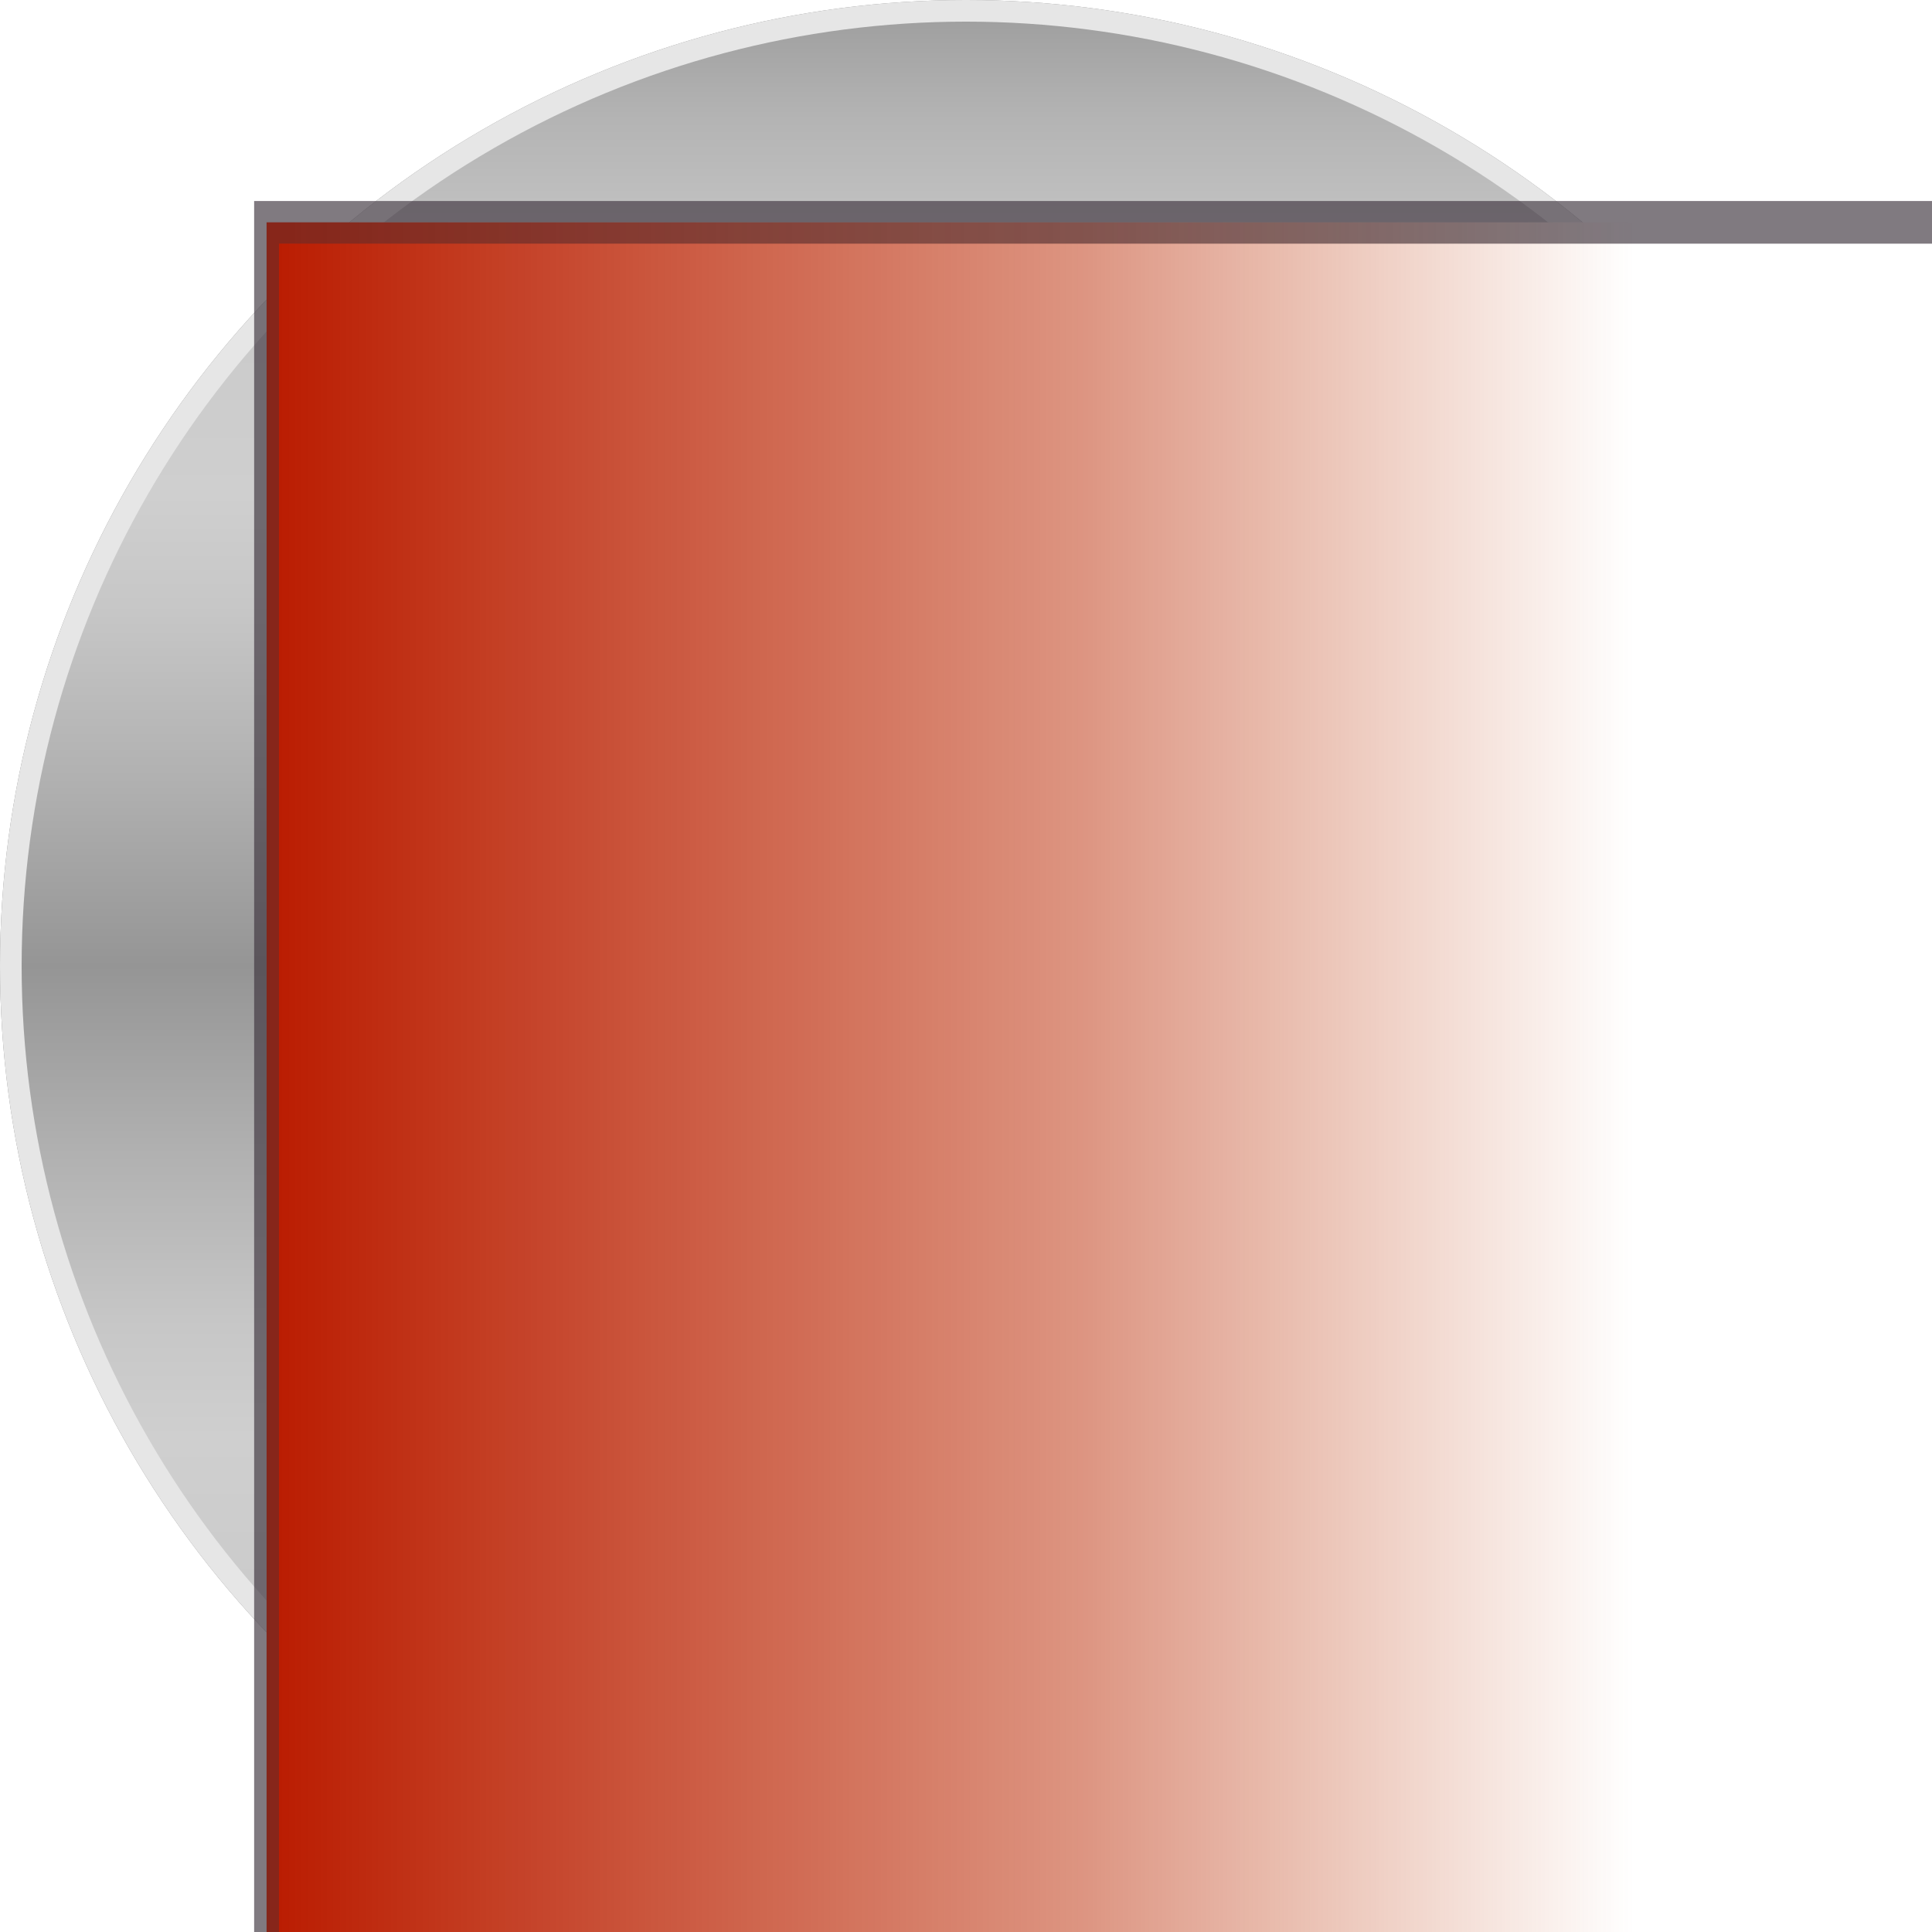 <?xml version="1.0" encoding="UTF-8" standalone="no"?>
<!-- Created with Inkscape (http://www.inkscape.org/) -->
<svg
   xmlns:dc="http://purl.org/dc/elements/1.1/"
   xmlns:cc="http://creativecommons.org/ns#"
   xmlns:rdf="http://www.w3.org/1999/02/22-rdf-syntax-ns#"
   xmlns:svg="http://www.w3.org/2000/svg"
   xmlns="http://www.w3.org/2000/svg"
   xmlns:xlink="http://www.w3.org/1999/xlink"
   xmlns:sodipodi="http://sodipodi.sourceforge.net/DTD/sodipodi-0.dtd"
   xmlns:inkscape="http://www.inkscape.org/namespaces/inkscape"
   width="297.018"
   height="297.018"
   id="svg4033"
   sodipodi:version="0.32"
   inkscape:version="0.46"
   version="1.0"
   sodipodi:docname="disegno.svg"
   inkscape:output_extension="org.inkscape.output.svg.inkscape">
  <defs
     id="defs4035">
    <linearGradient
       id="SVGID_1_"
       gradientUnits="userSpaceOnUse"
       x1="149.009"
       y1="294.193"
       x2="149.009"
       y2="3.827">
		<stop
   offset="0"
   style="stop-color:#a0a0a0"
   id="stop18" />

		<stop
   offset="0.049"
   style="stop-color:#b3b3b3"
   id="stop20" />

		<stop
   offset="0.107"
   style="stop-color:#c2c2c2"
   id="stop22" />

		<stop
   offset="0.171"
   style="stop-color:#cbcbcb"
   id="stop24" />

		<stop
   offset="0.25"
   style="stop-color:#cfcfcf"
   id="stop26" />

		<stop
   offset="0.309"
   style="stop-color:#c7c7c7"
   id="stop28" />

		<stop
   offset="0.404"
   style="stop-color:#b0b0b0"
   id="stop30" />

		<stop
   offset="0.5"
   style="stop-color:#959595"
   id="stop32" />

		<stop
   offset="0.596"
   style="stop-color:#b0b0b0"
   id="stop34" />

		<stop
   offset="0.691"
   style="stop-color:#c7c7c7"
   id="stop36" />

		<stop
   offset="0.75"
   style="stop-color:#cfcfcf"
   id="stop38" />

		<stop
   offset="0.829"
   style="stop-color:#cbcbcb"
   id="stop40" />

		<stop
   offset="0.893"
   style="stop-color:#c2c2c2"
   id="stop42" />

		<stop
   offset="0.951"
   style="stop-color:#b3b3b3"
   id="stop44" />

		<stop
   offset="1"
   style="stop-color:#a0a0a0"
   id="stop46" />

	</linearGradient>
    <linearGradient
       inkscape:collect="always"
       xlink:href="#SVGID_1_"
       id="linearGradient4031"
       gradientUnits="userSpaceOnUse"
       x1="149.009"
       y1="294.193"
       x2="149.009"
       y2="3.827" />
    <inkscape:perspective
       sodipodi:type="inkscape:persp3d"
       inkscape:vp_x="0 : 526.18109 : 1"
       inkscape:vp_y="0 : 1000 : 0"
       inkscape:vp_z="744.09448 : 526.18109 : 1"
       inkscape:persp3d-origin="372.04724 : 350.78739 : 1"
       id="perspective4041" />
    <linearGradient
       y2="98.399"
       x2="183.019"
       y1="98.399"
       x1="58.75"
       gradientUnits="userSpaceOnUse"
       id="linearGradient2627"
       xlink:href="#linearGradient5567-319-456-984"
       inkscape:collect="always" />
    <inkscape:perspective
       id="perspective2565"
       inkscape:persp3d-origin="372.04724 : 350.78739 : 1"
       inkscape:vp_z="744.09448 : 526.18109 : 1"
       inkscape:vp_y="0 : 1000 : 0"
       inkscape:vp_x="0 : 526.18109 : 1"
       sodipodi:type="inkscape:persp3d" />
    <linearGradient
       y2="98.399"
       x2="183.019"
       y1="98.399"
       x1="58.75"
       gradientUnits="userSpaceOnUse"
       id="linearGradient2555"
       xlink:href="#linearGradient5567-452-342-536"
       inkscape:collect="always" />
    <linearGradient
       id="linearGradient5567-452-342-536">
      <stop
         offset="0"
         style="stop-color:#ba1b00;stop-opacity:1"
         id="stop7573" />
      <stop
         offset="0.596"
         style="stop-color:#ba2902;stop-opacity:0.498"
         id="stop7575" />
      <stop
         offset="1"
         style="stop-color:#ba3600;stop-opacity:0"
         id="stop7577" />
    </linearGradient>
    <filter
       id="filter6525">
      <feGaussianBlur
         inkscape:collect="always"
         stdDeviation="0.044"
         id="feGaussianBlur6527" />
    </filter>
    <linearGradient
       gradientUnits="userSpaceOnUse"
       xlink:href="#linearGradient5567-319-456-984"
       id="linearGradient5573-921-530-370"
       y2="98.399"
       x2="183.019"
       y1="98.399"
       x1="58.75" />
    <linearGradient
       id="linearGradient5567-319-456-984">
      <stop
         offset="0"
         style="stop-color:#ba1b00;stop-opacity:1"
         id="stop7581" />
      <stop
         offset="0.596"
         style="stop-color:#ba2902;stop-opacity:0.498"
         id="stop7583" />
      <stop
         offset="1"
         style="stop-color:#ba3600;stop-opacity:0"
         id="stop7585" />
    </linearGradient>
    <linearGradient
       gradientUnits="userSpaceOnUse"
       xlink:href="#linearGradient5567-479-104-583"
       id="linearGradient5573-32-545-563"
       y2="98.399"
       x2="183.019"
       y1="98.399"
       x1="58.75" />
    <linearGradient
       id="linearGradient5567-479-104-583">
      <stop
         offset="0"
         style="stop-color:#ba1b00;stop-opacity:1"
         id="stop7589" />
      <stop
         offset="0.596"
         style="stop-color:#ba2902;stop-opacity:0.498"
         id="stop7591" />
      <stop
         offset="1"
         style="stop-color:#ba3600;stop-opacity:0"
         id="stop7593" />
    </linearGradient>
    <linearGradient
       y2="98.399"
       x2="183.019"
       y1="98.399"
       x1="58.75"
       gradientUnits="userSpaceOnUse"
       id="linearGradient2553"
       xlink:href="#linearGradient5567-465-523-345"
       inkscape:collect="always" />
    <linearGradient
       id="linearGradient5567-465-523-345">
      <stop
         offset="0"
         style="stop-color:#ba1b00;stop-opacity:1"
         id="stop7597" />
      <stop
         offset="0.596"
         style="stop-color:#ba2902;stop-opacity:0.498"
         id="stop7599" />
      <stop
         offset="1"
         style="stop-color:#ba3600;stop-opacity:0"
         id="stop7601" />
    </linearGradient>
  </defs>
  <sodipodi:namedview
     id="base"
     pagecolor="#ffffff"
     bordercolor="#666666"
     borderopacity="1.0"
     inkscape:pageopacity="0.0"
     inkscape:pageshadow="2"
     inkscape:zoom="2.565501"
     inkscape:cx="148.509"
     inkscape:cy="148.509"
     inkscape:document-units="px"
     inkscape:current-layer="layer1"
     showgrid="false"
     inkscape:window-width="1280"
     inkscape:window-height="968"
     inkscape:window-x="-4"
     inkscape:window-y="-4" />
  <g
     inkscape:label="Livello 1"
     inkscape:groupmode="layer"
     id="layer1"
     transform="translate(-223.538,-377.672)">
    <circle
       style="opacity:0.5"
       transform="translate(220.038,374.172)"
       sodipodi:ry="148.509"
       sodipodi:rx="148.509"
       sodipodi:cy="152.009"
       sodipodi:cx="152.009"
       id="circle10"
       r="148.509"
       cy="152.009"
       cx="152.009" />
    <circle
       cx="149.009"
       cy="149.009"
       r="148.509"
       id="circle12"
       sodipodi:cx="149.009"
       sodipodi:cy="149.009"
       sodipodi:rx="148.509"
       sodipodi:ry="148.509"
       style="fill:#e6e6e6"
       transform="translate(223.038,377.172)" />
    <circle
       sodipodi:ry="145.183"
       sodipodi:rx="145.183"
       sodipodi:cy="149.009"
       sodipodi:cx="149.009"
       style="fill:url(#linearGradient4031)"
       cx="149.009"
       cy="149.009"
       r="145.183"
       id="circle48"
       d="m 294.192,149.009 c 0,80.182 -65.001,145.183 -145.183,145.183 C 68.827,294.192 3.826,229.191 3.826,149.009 3.826,68.827 68.827,3.826 149.009,3.826 c 80.182,0 145.183,65.001 145.183,145.183 z"
       transform="translate(223.038,377.172)" />
    <path
       id="path2689"
       d="M 372.047,483.045 C 348.224,483.045 328.91,502.356 328.91,526.182 C 328.91,550.006 348.221,569.317 372.047,569.317 C 395.873,569.317 415.185,550.003 415.185,526.18 C 415.185,502.356 395.871,483.045 372.047,483.045 z M 372.047,540.214 C 364.164,540.214 357.773,533.823 357.773,525.942 C 357.773,518.059 364.164,511.67 372.047,511.67 C 379.928,511.67 386.322,518.059 386.322,525.942 C 386.319,533.825 379.928,540.214 372.047,540.214 z"
       style="opacity:0.22;fill:#595959;stroke:#000000;stroke-width:0.66" />
    <circle
       transform="matrix(2.64,0,0,2.64,209.687,360.178)"
       style="opacity:0.5;fill:none;stroke:#484848;stroke-width:0.25"
       sodipodi:ry="10.693"
       sodipodi:rx="10.693"
       sodipodi:cy="62.880001"
       sodipodi:cx="61.5"
       cx="61.5"
       cy="62.88"
       r="10.693"
       id="circle2691" />
    <path
       transform="matrix(1.106,0,0,1.106,213.941,362.841)"
       d="M 157.359,147.696 A 14.395,14.395 0 1 1 128.569,147.696 A 14.395,14.395 0 1 1 157.359,147.696 z"
       sodipodi:ry="14.394987"
       sodipodi:rx="14.394987"
       sodipodi:cy="147.6965"
       sodipodi:cx="142.9639"
       id="path2833"
       style="fill:#fefefe;fill-opacity:1;fill-rule:evenodd;stroke:#3b2912;stroke-width:1.314;stroke-linecap:butt;stroke-linejoin:miter;marker:none;marker-start:none;marker-mid:none;marker-end:none;stroke-miterlimit:4;stroke-dasharray:none;stroke-dashoffset:0;stroke-opacity:0.592;visibility:visible;display:inline;overflow:visible;filter:url(#filter5357);enable-background:accumulate"
       sodipodi:type="arc" />
    <g
       transform="translate(-32.818,170.111)"
       id="g4530"
       inkscape:label="Livello 1">
      <g
         id="g3443">
        <g
           id="g2604">
          <path
             d="M 168.438,69.281 C 158.866,69.443 149.908,75.937 147.327,85.282 C 143.892,95.546 139.664,105.707 137.375,116.25 C 136.06,120.474 138.147,125.244 142.562,126.469 C 153.786,130.098 167.548,124.669 171.437,113.161 C 172.617,110.339 173.65,107.462 174.625,104.562 C 170.031,104.562 165.438,104.562 160.844,104.562 C 158.83,109.07 158.438,114.748 155.031,118.375 C 153.39,119.59 149.888,118.872 150.719,116.219 C 154.153,104.702 158.31,93.25 162.255,81.851 C 162.781,79.176 165.911,76.617 168.469,78.469 C 169.762,80.964 167.445,83.89 167.016,86.42 C 166.836,88.76 163.337,93.474 165.344,94.25 C 169.604,94.25 173.865,94.25 178.125,94.25 C 179.866,88.249 183.006,82.282 182.25,75.906 C 180.567,70.119 173.61,68.996 168.438,69.281 z M 75.375,95.188 C 70.144,105.561 64.827,115.96 59.562,126.344 C 63.99,126.344 68.417,126.344 72.844,126.344 C 76.768,118.444 80.683,110.576 84.25,102.562 C 82.957,110.451 81.595,118.351 81.156,126.344 C 90.115,126.344 99.073,126.344 108.031,126.344 C 109.684,123.061 110.758,118.879 112.75,116.125 C 115.1,116.533 120.43,114.64 118.009,118.681 C 118.116,121.008 114.311,126.329 117.438,126.344 C 121.635,126.344 125.833,126.344 130.031,126.344 C 133.594,107.708 137.156,89.073 140.719,70.438 C 133.896,70.438 127.073,70.438 120.25,70.438 C 111.446,89.062 102.659,107.694 93.844,126.312 C 94.892,115.842 95.775,105.318 96.875,94.875 C 101.312,86.729 105.75,78.583 110.188,70.438 C 106.438,70.438 102.688,70.438 98.938,70.438 C 95.709,76.365 92.473,82.288 89.25,88.219 C 90.265,82.315 90.883,76.353 91.812,70.438 C 87.385,70.438 82.958,70.438 78.531,70.438 C 77.479,78.688 76.427,86.938 75.375,95.188 z M 127.406,82.781 C 125.286,90.822 123.346,98.892 121.469,107.031 C 119.444,106.501 113.546,108.555 116.107,104.959 C 119.987,95.881 124.241,87.172 128.531,78.25 C 128.156,79.76 127.781,81.271 127.406,82.781 z"
             transform="matrix(1.692,0,0,2.902,201.66,72.869)"
             id="path6966"
             style="font-size:72px;font-style:italic;font-variant:normal;font-weight:normal;font-stretch:normal;text-align:start;line-height:125%;writing-mode:lr-tb;text-anchor:start;opacity:0.091;fill:#787878;fill-opacity:1;stroke:#3f3f3f;stroke-width:2.257;stroke-linecap:round;stroke-linejoin:miter;stroke-miterlimit:10;stroke-opacity:0.411;filter:url(#filter6525);font-family:Impact;-inkscape-font-specification:Impact Italic" />
          <path
             d="M 168.438,69.188 C 159.245,69.316 150.249,75.452 147.539,84.427 C 144.093,94.231 140.436,104.028 137.688,114.062 C 136.694,117.842 136.172,123.004 140.156,125.344 C 145.498,128.579 152.57,128.06 158.218,126.233 C 164.165,124.118 169.207,119.611 171.312,113.688 C 172.606,110.671 173.723,107.587 174.75,104.469 C 170.094,104.469 165.438,104.469 160.781,104.469 C 158.912,108.921 158.273,114.146 155.312,118 C 153.837,119.555 149.911,118.946 150.844,116.25 C 153.303,107.216 156.861,98.273 159.738,89.276 C 161.285,85.742 161.651,81.254 164.531,78.531 C 165.995,77.467 169.418,77.795 168.75,80.25 C 167.658,85.015 165.696,89.645 164.219,94.344 C 168.875,94.344 173.531,94.344 178.188,94.344 C 179.966,88.438 182.921,82.548 182.438,76.281 C 181.037,70.136 173.785,68.873 168.438,69.188 z M 75.281,95.188 C 69.991,105.605 64.698,116.021 59.406,126.438 C 63.906,126.438 68.406,126.438 72.906,126.438 C 76.706,118.759 80.541,111.107 84.031,103.281 C 82.783,110.962 81.467,118.655 81.062,126.438 C 90.073,126.438 99.083,126.438 108.094,126.438 C 109.568,123.034 111.001,119.611 112.5,116.219 C 114.212,116.582 117.88,115.507 118.438,116.719 C 117.562,119.958 116.688,123.198 115.812,126.438 C 120.583,126.438 125.354,126.438 130.125,126.438 C 133.698,107.74 137.271,89.042 140.844,70.344 C 133.958,70.344 127.073,70.344 120.188,70.344 C 111.455,88.821 102.748,107.311 94,125.781 C 95.011,115.504 95.885,105.195 96.969,94.938 C 101.438,86.74 105.906,78.542 110.375,70.344 C 106.531,70.344 102.688,70.344 98.844,70.344 C 95.71,76.116 92.557,81.877 89.438,87.656 C 90.418,81.906 90.993,76.098 91.938,70.344 C 87.448,70.344 82.958,70.344 78.469,70.344 C 77.406,78.625 76.344,86.906 75.281,95.188 z M 127.312,82.75 C 125.193,90.777 123.189,98.836 121.375,106.938 C 119.82,106.418 115.092,108.043 115.778,106.006 C 119.626,96.89 123.954,87.987 128.219,79.062 C 127.917,80.292 127.615,81.521 127.312,82.75 z"
             transform="matrix(1.692,0,0,2.902,201.687,72.859)"
             id="path6968"
             style="font-size:72px;font-style:italic;font-variant:normal;font-weight:normal;font-stretch:normal;text-align:start;line-height:125%;writing-mode:lr-tb;text-anchor:start;opacity:0.091;fill:#787878;fill-opacity:1;stroke:#3f3f3f;stroke-width:2.257;stroke-linecap:round;stroke-linejoin:miter;stroke-miterlimit:10;stroke-opacity:0.411;filter:url(#filter6525);font-family:Impact;-inkscape-font-specification:Impact Italic" />
          <path
             d="M 168.438,69.094 C 159.483,69.256 150.573,74.988 147.75,83.656 C 144.337,92.746 141.286,101.992 138.311,111.235 C 137.375,115.319 135.541,120.184 138.375,123.875 C 141.483,127.488 146.863,127.897 151.406,127.688 C 158.677,127.327 166.147,123.435 169.75,117.094 C 171.933,113.062 173.408,108.697 174.906,104.375 C 170.177,104.375 165.448,104.375 160.719,104.375 C 158.975,108.773 158.096,113.688 155.531,117.656 C 154.432,119.025 151.074,119.369 150.844,117.125 C 151.707,111.826 154.097,106.861 155.623,101.713 C 158.178,94.633 160.179,87.331 163.125,80.406 C 163.853,78.359 166.887,77.167 168.531,78.844 C 169.059,81.141 167.565,83.531 167.021,85.789 C 166.035,88.672 165.049,91.555 164.062,94.438 C 168.792,94.438 173.521,94.438 178.25,94.438 C 180.072,88.611 182.827,82.786 182.594,76.688 C 181.798,71.253 175.774,69.078 170.856,69.081 C 170.051,69.037 169.243,69.073 168.437,69.094 L 168.438,69.094 z M 75.188,95.156 C 69.904,105.622 64.558,116.072 59.25,126.531 C 63.823,126.531 68.396,126.531 72.969,126.531 C 76.637,119.046 80.414,111.614 83.812,104 C 82.512,111.493 81.386,118.929 80.969,126.531 C 90.042,126.531 99.115,126.531 108.188,126.531 C 109.65,123.127 111.081,119.708 112.562,116.312 C 114.531,116.312 116.5,116.312 118.469,116.312 C 117.497,119.705 116.622,123.127 115.688,126.531 C 120.542,126.531 125.396,126.531 130.25,126.531 C 133.833,107.771 137.417,89.01 141,70.25 C 134.042,70.25 127.083,70.25 120.125,70.25 C 111.466,88.571 102.832,106.905 94.156,125.219 C 95.129,115.139 95.997,105.024 97.062,94.969 C 101.552,86.729 106.042,78.49 110.531,70.25 C 106.615,70.25 102.698,70.25 98.781,70.25 C 95.73,75.865 92.672,81.477 89.625,87.094 C 90.632,81.503 91.082,75.862 92.062,70.25 C 87.5,70.25 82.938,70.25 78.375,70.25 C 77.312,78.552 76.25,86.854 75.188,95.156 z M 127.219,82.719 C 125.117,90.726 123.083,98.758 121.312,106.844 C 119.396,106.844 117.479,106.844 115.562,106.844 C 119.311,97.725 123.651,88.86 127.906,79.969 C 127.677,80.885 127.448,81.802 127.219,82.719 z"
             transform="matrix(1.692,0,0,2.902,201.72,72.917)"
             id="path6970"
             style="font-size:72px;font-style:italic;font-variant:normal;font-weight:normal;font-stretch:normal;text-align:start;line-height:125%;writing-mode:lr-tb;text-anchor:start;opacity:0.091;fill:#787878;fill-opacity:1;stroke:#3f3f3f;stroke-width:2.257;stroke-linecap:round;stroke-linejoin:miter;stroke-miterlimit:10;stroke-opacity:0.411;filter:url(#filter6525);font-family:Impact;-inkscape-font-specification:Impact Italic" />
          <path
             d="M 168.406,68.969 C 160.982,69.202 153.638,73.036 149.656,79.344 C 146.72,84.859 145.019,91.133 142.902,97.069 C 140.661,104.198 137.52,111.159 136.75,118.656 C 136.468,121.789 138.183,124.695 140.938,126.094 C 145.214,128.178 150.42,128.199 155.094,127.344 C 160.229,126.172 165.014,123.507 168.337,119.432 C 171.542,114.965 173.211,109.465 175.031,104.25 C 170.24,104.25 165.448,104.25 160.656,104.25 C 159.131,108.344 158.062,112.692 156.116,116.578 C 155.469,118.466 152.703,119.246 151.281,118.062 C 150.511,116.608 151.458,114.859 151.778,113.371 C 155.309,103.065 158.691,92.7 162.344,82.438 C 163.033,80.568 164.036,78.138 166.418,78.205 C 167.517,77.982 168.96,78.713 168.563,80.01 C 167.641,84.544 165.758,88.826 164.387,93.238 C 163.22,94.982 165.1,94.542 166.338,94.562 C 170.329,94.562 174.321,94.562 178.312,94.562 C 180.114,89.012 182.501,83.49 182.781,77.594 C 182.761,73.425 179.097,70.415 175.281,69.562 C 173.047,68.997 170.704,68.875 168.406,68.969 L 168.406,68.969 z M 75.062,95.156 C 69.796,105.67 64.407,116.154 59.094,126.656 C 63.729,126.656 68.365,126.656 73,126.656 C 76.581,119.367 80.274,112.133 83.594,104.719 C 82.345,111.984 81.24,119.29 80.812,126.656 C 89.948,126.656 99.083,126.656 108.219,126.656 C 109.694,123.253 111.12,119.824 112.625,116.438 C 114.521,116.438 116.417,116.438 118.312,116.438 C 117.405,119.846 116.478,123.25 115.562,126.656 C 120.479,126.656 125.396,126.656 130.312,126.656 C 133.917,107.812 137.521,88.969 141.125,70.125 C 134.115,70.125 127.104,70.125 120.094,70.125 C 111.497,88.3 102.927,106.489 94.312,124.656 C 95.279,114.784 96.194,104.906 97.125,95.031 C 101.646,86.729 106.167,78.427 110.688,70.125 C 106.708,70.125 102.729,70.125 98.75,70.125 C 95.77,75.604 92.795,81.085 89.812,86.562 C 90.774,81.108 91.272,75.586 92.188,70.125 C 87.542,70.125 82.896,70.125 78.25,70.125 C 77.188,78.469 76.125,86.812 75.062,95.156 z M 127.125,82.719 C 125.02,90.685 123.03,98.68 121.219,106.719 C 119.375,106.719 117.531,106.719 115.688,106.719 C 119.377,97.949 123.498,89.356 127.625,80.781 C 127.458,81.427 127.292,82.073 127.125,82.719 z"
             transform="matrix(1.692,0,0,2.902,201.705,72.885)"
             id="path6972"
             style="font-size:72px;font-style:italic;font-variant:normal;font-weight:normal;font-stretch:normal;text-align:start;line-height:125%;writing-mode:lr-tb;text-anchor:start;opacity:0.091;fill:#787878;fill-opacity:1;stroke:#3f3f3f;stroke-width:2.257;stroke-linecap:round;stroke-linejoin:miter;stroke-miterlimit:10;stroke-opacity:0.411;filter:url(#filter6525);font-family:Impact;-inkscape-font-specification:Impact Italic" />
          <path
             d="M 168.406,68.875 C 163.546,69.037 158.751,70.706 154.844,73.594 C 153.971,74.211 153.04,75.106 152.23,75.92 C 151.325,76.903 150.558,77.861 149.798,78.986 C 147.97,81.922 146.929,85.254 145.728,88.479 C 143.37,95.401 140.978,102.313 138.697,109.26 C 137.748,112.411 136.852,115.628 136.656,118.925 C 136.528,121.157 137.405,123.471 139.066,124.889 C 141.756,127.211 145.432,127.849 148.881,127.938 C 153.905,128.145 159.026,126.86 163.212,124.044 C 164.296,123.379 165.34,122.556 166.281,121.812 C 167.358,120.817 168.279,119.781 169.051,118.585 C 171.51,114.804 172.955,110.475 174.469,106.25 C 174.708,105.552 174.948,104.854 175.188,104.156 C 170.312,104.156 165.438,104.156 160.562,104.156 C 159.217,107.941 158.114,111.818 156.543,115.518 C 155.999,116.86 155.133,118.312 153.552,118.468 C 152.579,118.623 151.154,118.459 151.082,117.274 C 151.149,114.92 152.148,112.708 152.855,110.488 C 155.967,101.37 159.01,92.228 162.169,83.127 C 162.901,81.504 163.366,79.516 165,78.594 C 165.991,78.268 167.29,78.046 168.156,78.719 C 168.852,79.449 168.305,80.591 168.19,81.471 C 166.861,85.912 165.247,90.26 163.781,94.656 C 168.656,94.656 173.531,94.656 178.406,94.656 C 180.037,89.716 181.962,84.82 182.729,79.651 C 183.093,77.48 182.834,75.097 181.44,73.326 C 180.929,72.572 180.145,71.835 179.387,71.317 C 176.258,69.048 172.146,68.761 168.406,68.875 L 168.406,68.875 z M 74.969,95.125 C 69.643,105.673 64.256,116.207 58.906,126.75 C 63.635,126.75 68.365,126.75 73.094,126.75 C 75.339,122.134 77.65,117.55 79.895,112.935 C 81.075,110.445 82.233,107.945 83.375,105.438 C 82.172,112.496 81.112,119.594 80.719,126.75 C 89.917,126.75 99.115,126.75 108.312,126.75 C 109.772,123.344 111.222,119.934 112.688,116.531 C 114.521,116.531 116.354,116.531 118.188,116.531 C 117.275,119.939 116.353,123.344 115.438,126.75 C 120.417,126.75 125.396,126.75 130.375,126.75 C 133.99,107.844 137.604,88.938 141.219,70.031 C 134.146,70.031 127.073,70.031 120,70.031 C 111.49,88.052 102.978,106.072 94.469,124.094 C 95.402,114.418 96.311,104.74 97.219,95.062 C 101.76,86.719 106.302,78.375 110.844,70.031 C 106.792,70.031 102.74,70.031 98.688,70.031 C 95.789,75.353 92.91,80.685 90,86 C 90.918,80.7 91.418,75.339 92.281,70.031 C 87.583,70.031 82.885,70.031 78.188,70.031 C 77.115,78.396 76.042,86.76 74.969,95.125 z M 127.031,82.688 C 124.938,90.632 122.94,98.607 121.156,106.625 C 119.385,106.625 117.615,106.625 115.844,106.625 C 119.385,98.202 123.355,89.967 127.281,81.719 C 127.198,82.042 127.115,82.365 127.031,82.688 z"
             transform="matrix(1.692,0,0,2.902,201.782,72.887)"
             id="path6974"
             style="font-size:72px;font-style:italic;font-variant:normal;font-weight:normal;font-stretch:normal;text-align:start;line-height:125%;writing-mode:lr-tb;text-anchor:start;opacity:0.091;fill:#787878;fill-opacity:1;stroke:#3f3f3f;stroke-width:2.257;stroke-linecap:round;stroke-linejoin:miter;stroke-miterlimit:10;stroke-opacity:0.411;filter:url(#filter6525);font-family:Impact;-inkscape-font-specification:Impact Italic" />
          <path
             d="M 168.406,68.688 C 163.506,68.84 158.675,70.525 154.719,73.406 C 152.809,74.994 150.993,76.778 149.61,78.861 C 147.818,81.799 146.772,85.112 145.573,88.322 C 143.203,95.275 140.801,102.219 138.509,109.198 C 137.547,112.4 136.631,115.671 136.469,119.025 C 136.368,121.261 137.2,123.579 138.931,125.025 C 140.907,126.845 143.659,127.619 146.292,127.933 C 151.418,128.565 156.792,127.839 161.375,125.375 C 164.049,123.966 166.535,122.154 168.438,119.781 C 170.283,117.512 171.41,114.724 172.542,112.033 C 173.607,109.382 174.548,106.682 175.438,103.969 C 170.438,103.969 165.438,103.969 160.438,103.969 C 159.038,107.817 157.932,111.779 156.314,115.546 C 155.767,116.815 154.878,118.23 153.344,118.312 C 152.552,118.377 151.391,118.263 151.288,117.309 C 151.234,115.902 151.759,114.523 152.148,113.179 C 155.563,103.187 158.898,93.166 162.357,83.19 C 162.936,81.851 163.41,80.334 164.368,79.305 C 165.142,78.515 166.528,78.293 167.625,78.625 C 168.482,78.886 168.364,79.894 168.176,80.581 C 167.413,83.829 166.16,86.942 165.132,90.113 C 164.602,91.691 164.044,93.261 163.531,94.844 C 168.531,94.844 173.531,94.844 178.531,94.844 C 180.136,90.092 181.96,85.369 182.804,80.406 C 183.185,78.302 183.246,76.022 182.188,74.094 C 181.438,72.737 180.264,71.635 178.985,70.772 C 175.852,68.849 171.997,68.575 168.406,68.688 L 168.406,68.688 z M 78,69.938 C 76.928,78.333 75.846,86.729 74.781,95.125 C 69.386,105.729 63.988,116.332 58.594,126.938 C 63.469,126.938 68.344,126.938 73.219,126.938 C 75.472,122.311 77.784,117.713 80.04,113.088 C 81.019,111.023 81.981,108.951 82.938,106.875 C 81.844,113.521 80.866,120.204 80.531,126.938 C 89.833,126.938 99.135,126.938 108.438,126.938 C 109.903,123.535 111.353,120.124 112.812,116.719 C 114.521,116.719 116.229,116.719 117.938,116.719 C 117.022,120.125 116.1,123.53 115.188,126.938 C 120.312,126.938 125.438,126.938 130.562,126.938 C 134.177,107.905 137.823,88.872 141.469,69.844 C 134.271,69.844 127.073,69.844 119.875,69.844 C 111.508,87.561 103.146,105.281 94.781,123 C 95.656,113.729 96.531,104.458 97.406,95.188 C 101.994,86.737 106.63,78.309 111.188,69.844 C 106.979,69.844 102.771,69.844 98.562,69.844 C 95.813,74.839 93.108,79.867 90.375,84.875 C 91.207,79.881 91.647,74.829 92.531,69.844 C 87.688,69.844 82.844,69.844 78,69.844 L 78,69.938 z M 125.062,89.469 C 123.625,95.107 122.29,100.771 120.969,106.438 C 119.365,106.438 117.76,106.438 116.156,106.438 C 119.049,99.452 122.322,92.631 125.558,85.799 C 125.903,85.074 126.248,84.35 126.594,83.625 C 126.083,85.573 125.573,87.521 125.062,89.469 L 125.062,89.469 z"
             transform="matrix(1.692,0,0,2.902,201.896,72.884)"
             id="path6976"
             style="font-size:72px;font-style:italic;font-variant:normal;font-weight:normal;font-stretch:normal;text-align:start;line-height:125%;writing-mode:lr-tb;text-anchor:start;opacity:0.091;fill:#787878;fill-opacity:1;stroke:#3f3f3f;stroke-width:2.257;stroke-linecap:round;stroke-linejoin:miter;stroke-miterlimit:10;stroke-opacity:0.411;filter:url(#filter6525);font-family:Impact;-inkscape-font-specification:Impact Italic" />
          <path
             d="M 168.406,68.688 C 163.506,68.84 158.675,70.525 154.719,73.406 C 152.809,74.994 150.993,76.778 149.61,78.861 C 147.818,81.799 146.772,85.112 145.573,88.322 C 143.203,95.275 140.801,102.219 138.509,109.198 C 137.547,112.4 136.631,115.671 136.469,119.025 C 136.368,121.261 137.2,123.579 138.931,125.025 C 140.907,126.845 143.659,127.619 146.292,127.933 C 151.418,128.565 156.792,127.839 161.375,125.375 C 164.049,123.966 166.535,122.154 168.438,119.781 C 170.283,117.512 171.41,114.724 172.542,112.033 C 173.607,109.382 174.548,106.682 175.438,103.969 C 170.438,103.969 165.438,103.969 160.438,103.969 C 159.038,107.817 157.932,111.779 156.314,115.546 C 155.767,116.815 154.878,118.23 153.344,118.312 C 152.552,118.377 151.391,118.263 151.288,117.309 C 151.234,115.902 151.759,114.523 152.148,113.179 C 155.563,103.187 158.898,93.166 162.357,83.19 C 162.936,81.851 163.41,80.334 164.368,79.305 C 165.142,78.515 166.528,78.293 167.625,78.625 C 168.482,78.886 168.364,79.894 168.176,80.581 C 167.413,83.829 166.16,86.942 165.132,90.113 C 164.602,91.691 164.044,93.261 163.531,94.844 C 168.531,94.844 173.531,94.844 178.531,94.844 C 180.136,90.092 181.96,85.369 182.804,80.406 C 183.185,78.302 183.246,76.022 182.188,74.094 C 181.438,72.737 180.264,71.635 178.985,70.772 C 175.852,68.849 171.997,68.575 168.406,68.688 L 168.406,68.688 z M 78,69.938 C 76.928,78.333 75.846,86.729 74.781,95.125 C 69.386,105.729 63.988,116.332 58.594,126.938 C 63.469,126.938 68.344,126.938 73.219,126.938 C 75.472,122.311 77.784,117.713 80.04,113.088 C 81.019,111.023 81.981,108.951 82.938,106.875 C 81.844,113.521 80.866,120.204 80.531,126.938 C 89.833,126.938 99.135,126.938 108.438,126.938 C 109.903,123.535 111.353,120.124 112.812,116.719 C 114.521,116.719 116.229,116.719 117.938,116.719 C 117.022,120.125 116.1,123.53 115.188,126.938 C 120.312,126.938 125.438,126.938 130.562,126.938 C 134.177,107.905 137.823,88.872 141.469,69.844 C 134.271,69.844 127.073,69.844 119.875,69.844 C 111.508,87.561 103.146,105.281 94.781,123 C 95.656,113.729 96.531,104.458 97.406,95.188 C 101.994,86.737 106.63,78.309 111.188,69.844 C 106.979,69.844 102.771,69.844 98.562,69.844 C 95.813,74.839 93.108,79.867 90.375,84.875 C 91.207,79.881 91.647,74.829 92.531,69.844 C 87.688,69.844 82.844,69.844 78,69.844 L 78,69.938 z M 125.062,89.469 C 123.625,95.107 122.29,100.771 120.969,106.438 C 119.365,106.438 117.76,106.438 116.156,106.438 C 119.049,99.452 122.322,92.631 125.558,85.799 C 125.903,85.074 126.248,84.35 126.594,83.625 C 126.083,85.573 125.573,87.521 125.062,89.469 L 125.062,89.469 z"
             transform="matrix(1.692,0,0,2.902,201.896,72.884)"
             id="path6978"
             style="font-size:72px;font-style:italic;font-variant:normal;font-weight:normal;font-stretch:normal;text-align:start;line-height:125%;writing-mode:lr-tb;text-anchor:start;opacity:0.091;fill:#787878;fill-opacity:1;stroke:#3f3f3f;stroke-width:2.257;stroke-linecap:round;stroke-linejoin:miter;stroke-miterlimit:10;stroke-opacity:0.411;filter:url(#filter6525);font-family:Impact;-inkscape-font-specification:Impact Italic" />
          <path
             d="M 168.406,68.594 C 159.686,68.804 151.04,74.025 147.776,82.234 C 144.397,90.791 141.693,99.607 138.689,108.304 C 137.508,112.322 136.089,116.477 136.469,120.719 C 137.013,124.774 140.968,127.16 144.719,127.781 C 151.031,128.944 157.929,127.973 163.281,124.344 C 166.76,122.375 169.556,119.127 171.188,115.406 C 172.948,111.685 174.256,107.766 175.594,103.875 C 170.51,103.875 165.427,103.875 160.344,103.875 C 158.801,108.133 157.639,112.714 155.625,116.688 C 154.933,118.068 152.668,118.858 151.531,117.688 C 151.022,116.194 151.949,114.584 152.272,113.114 C 155.783,102.942 159.102,92.697 162.719,82.562 C 163.405,80.798 164.342,78.401 166.649,78.563 C 167.692,78.396 168.612,79.316 168.121,80.353 C 166.893,85.312 164.946,90.076 163.375,94.938 C 168.458,94.938 173.542,94.938 178.625,94.938 C 180.427,89.255 182.9,83.624 183.156,77.594 C 183.195,73.115 179.12,69.886 175.018,69.09 C 172.852,68.633 170.617,68.491 168.406,68.594 z M 77.906,69.906 C 76.781,78.334 75.831,86.815 74.597,95.21 C 69.215,105.819 63.795,116.41 58.438,127.031 C 63.385,127.031 68.333,127.031 73.281,127.031 C 76.445,120.563 79.761,114.163 82.719,107.594 C 81.658,114.033 80.778,120.514 80.406,127.031 C 89.771,127.031 99.135,127.031 108.5,127.031 C 110.005,123.645 111.431,120.215 112.906,116.812 C 114.542,116.812 116.177,116.812 117.812,116.812 C 116.897,120.219 115.97,123.623 115.062,127.031 C 120.25,127.031 125.438,127.031 130.625,127.031 C 134.291,107.94 137.897,88.834 141.594,69.75 C 134.333,69.75 127.073,69.75 119.812,69.75 C 111.482,87.286 103.213,104.857 94.906,122.406 C 95.771,113.344 96.635,104.281 97.5,95.219 C 102.126,86.73 106.745,78.237 111.375,69.75 C 107.083,69.75 102.792,69.75 98.5,69.75 C 95.837,74.594 93.211,79.46 90.562,84.312 C 91.339,79.471 91.802,74.585 92.625,69.75 C 87.719,69.75 82.812,69.75 77.906,69.75 L 77.906,69.906 z M 124.969,89.438 C 123.54,95.055 122.209,100.695 120.906,106.344 C 119.365,106.344 117.823,106.344 116.281,106.344 C 119.391,99.039 122.79,91.851 126.219,84.688 C 125.802,86.271 125.385,87.854 124.969,89.438 z"
             transform="matrix(1.692,0,0,2.902,201.943,72.893)"
             id="path6980"
             style="font-size:72px;font-style:italic;font-variant:normal;font-weight:normal;font-stretch:normal;text-align:start;line-height:125%;writing-mode:lr-tb;text-anchor:start;opacity:0.091;fill:#787878;fill-opacity:1;stroke:#3f3f3f;stroke-width:2.257;stroke-linecap:round;stroke-linejoin:miter;stroke-miterlimit:10;stroke-opacity:0.411;filter:url(#filter6525);font-family:Impact;-inkscape-font-specification:Impact Italic" />
          <path
             d="M 168.406,68.469 C 159.086,68.707 149.991,74.669 147.076,83.685 C 143.744,92.835 140.571,102.071 137.673,111.369 C 136.685,115.506 134.943,120.548 137.906,124.25 C 141.546,128.397 147.775,128.641 152.938,128.188 C 160.932,127.23 168.71,122.311 171.663,114.622 C 173.261,111.096 174.497,107.422 175.719,103.75 C 170.573,103.75 165.427,103.75 160.281,103.75 C 158.554,108.222 157.635,113.136 155.094,117.219 C 154.1,118.544 150.824,118.614 151.5,116.375 C 153.427,109.164 156.23,102.198 158.499,95.082 C 160.401,90.015 161.609,84.629 164.156,79.844 C 164.934,78.655 167.175,78.128 168.062,79.312 C 167.857,82.897 165.986,86.369 165.009,89.861 C 164.426,91.596 163.813,93.321 163.25,95.062 C 168.396,95.062 173.542,95.062 178.688,95.062 C 180.53,89.071 183.336,83.076 183.23,76.794 C 182.603,71.427 176.884,68.713 171.969,68.531 C 170.785,68.406 169.594,68.429 168.406,68.469 L 168.406,68.469 z M 77.781,69.906 C 76.631,78.381 75.734,86.936 74.426,95.361 C 69.035,105.96 63.636,116.555 58.25,127.156 C 63.281,127.156 68.312,127.156 73.344,127.156 C 76.383,120.868 79.619,114.676 82.5,108.312 C 81.523,114.566 80.557,120.803 80.312,127.156 C 89.729,127.156 99.146,127.156 108.562,127.156 C 110.044,123.761 111.475,120.342 112.938,116.938 C 114.263,117.365 117.941,115.99 117.453,117.806 C 116.597,120.921 115.799,124.053 114.906,127.156 C 120.177,127.156 125.448,127.156 130.719,127.156 C 134.36,107.976 138.015,88.794 141.719,69.625 C 134.396,69.625 127.073,69.625 119.75,69.625 C 111.523,87.006 103.314,104.397 95.094,121.781 C 95.938,112.906 96.781,104.031 97.625,95.156 C 102.259,86.645 106.904,78.14 111.531,69.625 C 107.167,69.625 102.802,69.625 98.438,69.625 C 95.901,74.381 93.286,79.101 90.719,83.844 C 91.547,79.141 91.936,74.327 92.75,69.625 C 87.781,69.625 82.812,69.625 77.844,69.625 L 77.781,69.906 z M 124.875,89.438 C 123.463,95.015 122.112,100.607 120.844,106.219 C 119.605,105.804 115.608,107.236 116.926,105.109 C 119.741,98.539 122.8,92.076 125.875,85.625 C 125.542,86.896 125.208,88.167 124.875,89.438 z"
             transform="matrix(1.692,0,0,2.902,202.037,72.922)"
             id="path6982"
             style="font-size:72px;font-style:italic;font-variant:normal;font-weight:normal;font-stretch:normal;text-align:start;line-height:125%;writing-mode:lr-tb;text-anchor:start;opacity:0.091;fill:#787878;fill-opacity:1;stroke:#3f3f3f;stroke-width:2.257;stroke-linecap:round;stroke-linejoin:miter;stroke-miterlimit:10;stroke-opacity:0.411;filter:url(#filter6525);font-family:Impact;-inkscape-font-specification:Impact Italic" />
          <path
             d="M 168.406,68.375 C 158.691,68.553 149.402,75.074 146.656,84.5 C 143.24,94.353 139.508,104.22 136.825,114.267 C 135.657,118.328 135.653,123.585 139.719,126.031 C 145.529,129.478 153.112,128.963 159.183,126.724 C 165.139,124.419 170.085,119.72 172.216,113.631 C 173.609,110.372 174.723,107.007 175.875,103.656 C 170.656,103.656 165.438,103.656 160.219,103.656 C 158.36,108.21 157.62,113.388 154.75,117.438 C 153.48,118.608 150.478,118.094 151.75,115.875 C 154.642,105.929 158.422,96.041 161.645,86.117 C 162.803,83.696 163.042,79.821 165.875,78.875 C 167.106,78.406 168.707,79.144 167.844,80.656 C 166.594,85.504 164.658,90.332 163.094,95.156 C 168.312,95.156 173.531,95.156 178.75,95.156 C 180.605,88.951 183.737,82.738 183.25,76.125 C 181.774,69.64 174.145,67.98 168.406,68.375 z M 77.688,69.875 C 76.51,78.376 75.683,86.985 74.287,95.419 C 68.887,106.028 63.509,116.648 58.094,127.25 C 63.198,127.25 68.302,127.25 73.406,127.25 C 76.299,121.169 79.456,115.22 82.25,109.094 C 81.296,115.111 80.499,121.162 80.188,127.25 C 89.667,127.25 99.146,127.25 108.625,127.25 C 110.123,123.857 111.558,120.435 113.031,117.031 C 115.5,117.012 118.931,116.256 116.832,119.734 C 116.141,122.237 115.506,124.757 114.781,127.25 C 120.125,127.25 125.469,127.25 130.812,127.25 C 134.464,108.008 138.199,88.78 141.812,69.531 C 134.438,69.531 127.062,69.531 119.688,69.531 C 111.53,86.765 103.398,104.011 95.25,121.25 C 96.189,112.452 96.724,103.525 97.91,94.805 C 102.518,86.383 107.085,77.939 111.719,69.531 C 107.271,69.531 102.823,69.531 98.375,69.531 C 95.936,74.113 93.41,78.653 90.938,83.219 C 91.66,78.667 92.104,74.076 92.875,69.531 C 87.833,69.531 82.792,69.531 77.75,69.531 L 77.688,69.875 z M 124.781,89.406 C 123.366,94.962 122.044,100.54 120.75,106.125 C 117.832,106.44 115.45,106.373 117.861,103.191 C 120.299,97.609 122.913,92.107 125.5,86.594 C 125.26,87.531 125.021,88.469 124.781,89.406 z"
             transform="matrix(1.692,0,0,2.902,202.112,72.862)"
             id="path6984"
             style="font-size:72px;font-style:italic;font-variant:normal;font-weight:normal;font-stretch:normal;text-align:start;line-height:125%;writing-mode:lr-tb;text-anchor:start;opacity:0.091;fill:#787878;fill-opacity:1;stroke:#3f3f3f;stroke-width:2.257;stroke-linecap:round;stroke-linejoin:miter;stroke-miterlimit:10;stroke-opacity:0.411;filter:url(#filter6525);font-family:Impact;-inkscape-font-specification:Impact Italic" />
          <path
             d="M 168.406,68.281 C 158.445,68.448 149.049,75.238 146.39,84.938 C 142.943,95.258 138.73,105.453 136.375,116.062 C 135.096,120.559 137.073,125.657 141.656,127.188 C 153.331,131.469 168.257,125.717 172.348,113.569 C 173.736,110.299 174.867,106.93 176,103.562 C 170.719,103.562 165.438,103.562 160.156,103.562 C 158.143,108.137 157.628,113.695 154.438,117.531 C 153.298,118.401 150.658,117.934 151.844,115.906 C 155.18,104.816 159.203,93.704 163,82.688 C 163.461,80.569 165.445,77.885 167.812,79.188 C 167.419,84.33 164.68,89.162 163.338,94.153 C 162.853,96.62 168.625,94.591 170.656,95.25 C 173.277,94.706 177.447,96.344 179.099,94.433 C 180.84,88.325 184.196,82.135 183.188,75.656 C 181.521,69.406 174.051,67.93 168.406,68.281 z M 77.594,69.875 C 76.388,78.402 75.62,87.065 74.148,95.508 C 68.742,106.119 63.356,116.739 57.938,127.344 C 63.115,127.344 68.292,127.344 73.469,127.344 C 76.286,121.435 79.341,115.642 82.062,109.688 C 81.146,115.539 80.378,121.424 80.094,127.344 C 89.635,127.344 99.177,127.344 108.719,127.344 C 110.162,123.931 111.638,120.532 113.094,117.125 C 117.623,116.042 117.758,118.323 116.133,121.952 C 115.542,124.65 113.099,128.713 117.812,127.344 C 122.167,127.344 126.521,127.344 130.875,127.344 C 134.587,108.047 138.283,88.745 141.938,69.438 C 134.5,69.438 127.062,69.438 119.625,69.438 C 111.565,86.548 103.477,103.645 95.406,120.75 C 96.355,112.134 96.782,103.36 98.052,94.842 C 102.659,86.374 107.27,77.907 111.875,69.438 C 107.369,69.612 102.434,69.093 98.188,69.688 C 95.833,74.01 93.479,78.333 91.125,82.656 C 91.791,78.256 92.228,73.822 93,69.438 C 87.885,69.438 82.771,69.438 77.656,69.438 L 77.594,69.875 z M 124.688,89.375 C 123.231,94.851 121.927,100.47 120.656,106.031 C 116.037,107.136 116.956,104.552 118.724,101.495 C 120.817,96.754 122.992,92.166 125.188,87.5 C 125.021,88.125 124.854,88.75 124.688,89.375 z"
             transform="matrix(1.692,0,0,2.902,202.183,72.865)"
             id="path6986"
             style="font-size:72px;font-style:italic;font-variant:normal;font-weight:normal;font-stretch:normal;text-align:start;line-height:125%;writing-mode:lr-tb;text-anchor:start;opacity:0.091;fill:#787878;fill-opacity:1;stroke:#3f3f3f;stroke-width:2.257;stroke-linecap:round;stroke-linejoin:miter;stroke-miterlimit:10;stroke-opacity:0.411;filter:url(#filter6525);font-family:Impact;-inkscape-font-specification:Impact Italic" />
        </g>
        <flowRoot
           transform="matrix(1.692,0,0,2.902,197.912,66.632)"
           id="flowRoot2617"
           xml:space="preserve"
           style="font-size:72px;font-style:italic;font-variant:normal;font-weight:normal;font-stretch:normal;text-align:start;line-height:125%;writing-mode:lr-tb;text-anchor:start;fill:#ffffff;fill-opacity:1;stroke:#3e353e;stroke-width:2.257;stroke-linecap:round;stroke-linejoin:miter;stroke-miterlimit:10;stroke-dasharray:none;stroke-opacity:0.411;filter:url(#filter6525);font-family:Impact;-inkscape-font-specification:Impact Italic"><flowRegion
             id="flowRegion2619"
             style="fill:url(#linearGradient2627);fill-opacity:1"><rect
               width="179.444"
               height="174.317"
               x="58.763"
               y="60.341"
               id="rect2621"
               style="font-size:72px;font-style:italic;font-variant:normal;font-weight:normal;font-stretch:normal;text-align:start;line-height:125%;writing-mode:lr-tb;text-anchor:start;fill:#ffffff;fill-opacity:1;stroke:#3e353e;stroke-width:2.257;stroke-linecap:round;stroke-miterlimit:10;stroke-dasharray:none;stroke-opacity:0.411;font-family:Impact;-inkscape-font-specification:Impact Italic" /></flowRegion><flowPara
             id="flowPara2623"
             style="fill:#ffffff;fill-opacity:1;stroke:#3e353e;stroke-width:2.257;stroke-linecap:round;stroke-miterlimit:10;stroke-dasharray:none;stroke-opacity:0.411">XAC</flowPara></flowRoot>        <flowRoot
           transform="matrix(1.692,0,0,2.902,197.912,66.632)"
           id="flowRoot3528"
           xml:space="preserve"
           style="font-size:72px;font-style:italic;font-variant:normal;font-weight:normal;font-stretch:normal;text-align:start;line-height:125%;writing-mode:lr-tb;text-anchor:start;fill:url(#linearGradient2555);fill-opacity:1;stroke:#3e353e;stroke-width:2.257;stroke-linecap:round;stroke-linejoin:miter;stroke-miterlimit:10;stroke-dasharray:none;stroke-opacity:0.411;filter:url(#filter6525);font-family:Impact;-inkscape-font-specification:Impact Italic"><flowRegion
             id="flowRegion3530"
             style="fill:url(#linearGradient5573-921-530-370);fill-opacity:1"><rect
               width="179.444"
               height="174.317"
               x="58.763"
               y="60.341"
               id="rect3532"
               style="font-size:72px;font-style:italic;font-variant:normal;font-weight:normal;font-stretch:normal;text-align:start;line-height:125%;writing-mode:lr-tb;text-anchor:start;fill:url(#linearGradient5573-32-545-563);fill-opacity:1;stroke:#3e353e;stroke-width:2.257;stroke-linecap:round;stroke-miterlimit:10;stroke-dasharray:none;stroke-opacity:0.411;font-family:Impact;-inkscape-font-specification:Impact Italic" /></flowRegion><flowPara
             id="flowPara3534"
             style="fill:url(#linearGradient2553);fill-opacity:1;stroke:#3e353e;stroke-width:2.257;stroke-linecap:round;stroke-miterlimit:10;stroke-dasharray:none;stroke-opacity:0.411">XAC</flowPara></flowRoot>      </g>
    </g>
  </g>
</svg>
